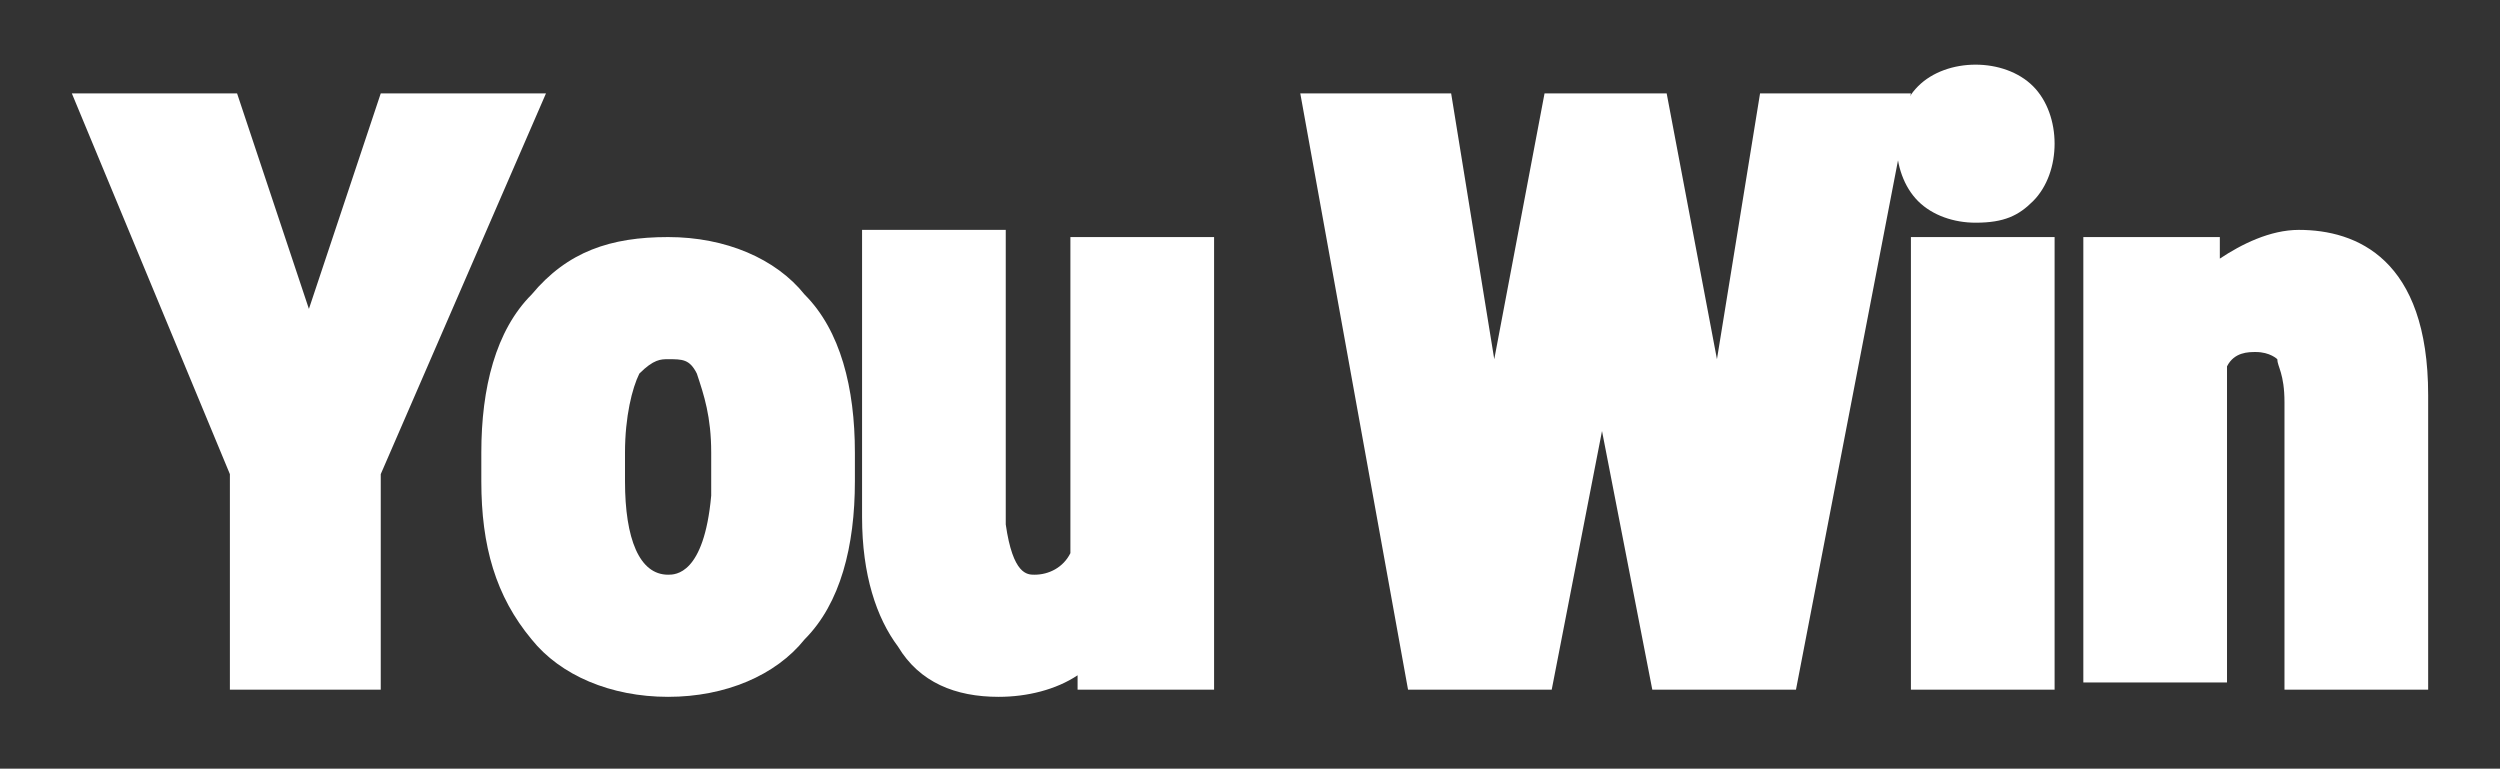 <?xml version="1.0" encoding="utf-8"?>
<!-- Generator: Adobe Illustrator 26.3.1, SVG Export Plug-In . SVG Version: 6.00 Build 0)  -->
<svg version="1.1" id="Capa_1" xmlns="http://www.w3.org/2000/svg" xmlns:xlink="http://www.w3.org/1999/xlink" x="0px" y="0px"
	 viewBox="0 0 34.8 10.7" style="enable-background:new 0 0 34.8 10.7;" xml:space="preserve">
<rect x="0" y="0" width="34.8" height="10.7" fill="#333333" stroke="none"/>
<style type="text/css">
	.st0{opacity:0.1;}
	.st1{fill:#FFFFFF;}
</style>
<g id="a_00000174582858520278402690000016414387686335380896_" class="st0">
</g>
<g>
	<path class="st1" d="M4.2,5.1l1.2-3.5h1.7L5,6.5v2.8H3.4V6.5l-2.1-5h1.7L4.2,5.1z"/>
	<path class="st1" d="M5.3,9.6H3.2v-3L1,1.3h2.3l1,3l1-3h2.3L5.3,6.6V9.6z M3.7,9.1h1.1l0-2.7l1.9-4.6H5.6l-1.4,4l-1.4-4H1.7l2,4.7
		V9.1z"/>
</g>
<g>
	<path class="st1" d="M7,6.3c0-0.9,0.2-1.6,0.6-2.1s1-0.8,1.7-0.8c0.7,0,1.3,0.3,1.7,0.8s0.6,1.2,0.6,2.1v0.4c0,0.9-0.2,1.6-0.6,2.1
		c-0.4,0.5-1,0.7-1.7,0.7C8.6,9.5,8,9.2,7.6,8.7C7.2,8.2,7,7.5,7,6.7V6.3z M8.5,6.7c0,1,0.3,1.6,0.8,1.6c0.5,0,0.8-0.4,0.8-1.3
		l0-0.6c0-0.5-0.1-0.9-0.2-1.2S9.6,4.7,9.3,4.7c-0.3,0-0.5,0.1-0.6,0.4C8.6,5.4,8.5,5.7,8.5,6.3V6.7z"/>
	<path class="st1" d="M9.3,9.7c-0.8,0-1.5-0.3-1.9-0.8C6.9,8.3,6.7,7.6,6.7,6.7V6.3c0-0.9,0.2-1.7,0.7-2.2c0.5-0.6,1.1-0.8,1.9-0.8
		c0.8,0,1.5,0.3,1.9,0.8c0.5,0.5,0.7,1.3,0.7,2.2v0.4c0,0.9-0.2,1.7-0.7,2.2C10.8,9.4,10.1,9.7,9.3,9.7z M9.3,3.7
		c-0.7,0-1.2,0.2-1.5,0.7C7.4,4.8,7.2,5.5,7.2,6.3v0.4c0,0.8,0.2,1.5,0.6,1.9C8.1,9,8.7,9.2,9.3,9.2c0.7,0,1.2-0.2,1.5-0.7
		c0.4-0.5,0.6-1.1,0.6-1.9V6.3c0-0.8-0.2-1.5-0.6-1.9C10.5,3.9,10,3.7,9.3,3.7z M9.3,8.5c-0.5,0-1.1-0.3-1.1-1.8V6.3
		c0-0.6,0.1-1,0.3-1.3c0.2-0.4,0.6-0.5,0.8-0.5c0.4,0,0.6,0.2,0.8,0.5c0.2,0.3,0.3,0.7,0.3,1.3l0,0.6C10.3,8.2,9.8,8.5,9.3,8.5z
		 M9.3,5C9.2,5,9.1,5,8.9,5.2C8.8,5.4,8.7,5.8,8.7,6.3v0.4C8.7,7.5,8.9,8,9.3,8c0.1,0,0.5,0,0.6-1.1l0-0.6c0-0.5-0.1-0.8-0.2-1.1
		C9.6,5,9.5,5,9.3,5z"/>
</g>
<g>
	<path class="st1" d="M15.2,8.8c-0.3,0.4-0.7,0.6-1.3,0.6c-0.5,0-0.9-0.2-1.2-0.6c-0.3-0.4-0.4-0.9-0.4-1.6V3.6h1.5v3.8
		c0,0.6,0.2,0.8,0.6,0.8c0.3,0,0.6-0.2,0.8-0.5V3.6h1.5v5.8h-1.4L15.2,8.8z"/>
	<path class="st1" d="M13.9,9.7c-0.6,0-1.1-0.2-1.4-0.7c-0.3-0.4-0.5-1-0.5-1.8v-4h2v4.1C14.1,8,14.3,8,14.4,8
		c0.2,0,0.4-0.1,0.5-0.3V3.3h2v6.3H15l0-0.2C14.7,9.6,14.3,9.7,13.9,9.7z M12.6,3.8v3.5c0,0.6,0.1,1.1,0.4,1.5
		c0.2,0.3,0.6,0.5,1,0.5c0.5,0,0.8-0.2,1.1-0.5l0.4-0.5l0.1,1h0.9V3.8h-1l0,4.1c-0.2,0.4-0.5,0.6-1,0.6c-0.3,0-0.8-0.1-0.8-1.1V3.8
		H12.6z"/>
</g>
<g>
	<path class="st1" d="M23.9,6.5l0.7-4.9h1.6l-1.4,7.8h-1.6l-0.9-4.6l-0.9,4.6h-1.6l-1.4-7.8H20l0.7,4.9l0.9-4.9H23L23.9,6.5z"/>
	<path class="st1" d="M25,9.6h-2l-0.7-3.6l-0.7,3.6h-2l-1.5-8.3h2.1L20.8,5l0.7-3.7h1.7L23.9,5l0.6-3.7h2.1L25,9.6z M23.4,9.1h1.2
		l1.3-7.3h-1L23.9,8l-1.2-6.2h-0.9L20.7,8l-0.9-6.2h-1.1L20,9.1h1.2l1.1-5.7L23.4,9.1z"/>
</g>
<g>
	<path class="st1" d="M26.7,2.1c0-0.2,0.1-0.4,0.2-0.6s0.4-0.2,0.6-0.2c0.2,0,0.5,0.1,0.6,0.2s0.2,0.3,0.2,0.6
		c0,0.2-0.1,0.4-0.2,0.6s-0.3,0.2-0.6,0.2c-0.3,0-0.5-0.1-0.6-0.2S26.7,2.3,26.7,2.1z M28.3,9.4h-1.5V3.6h1.5V9.4z"/>
	<path class="st1" d="M28.6,9.6h-2V3.3h2V9.6z M27,9.1h1V3.8h-1V9.1z M27.5,3.1c-0.3,0-0.6-0.1-0.8-0.3c-0.2-0.2-0.3-0.5-0.3-0.8
		c0-0.3,0.1-0.6,0.3-0.8c0.4-0.4,1.2-0.4,1.6,0c0.2,0.2,0.3,0.5,0.3,0.8c0,0.3-0.1,0.6-0.3,0.8C28.1,3,27.9,3.1,27.5,3.1z M27.5,1.5
		c-0.2,0-0.3,0-0.4,0.2C27,1.8,27,1.9,27,2.1c0,0.2,0.1,0.3,0.2,0.4c0.2,0.2,0.6,0.2,0.8,0c0.1-0.1,0.2-0.2,0.2-0.4
		c0-0.2,0-0.3-0.2-0.4C27.9,1.6,27.7,1.5,27.5,1.5z"/>
</g>
<g>
	<path class="st1" d="M30.6,3.6l0,0.6C31,3.7,31.4,3.5,32,3.5c1,0,1.5,0.7,1.5,2.1v3.8H32V5.7c0-0.3,0-0.6-0.1-0.7s-0.3-0.2-0.5-0.2
		c-0.3,0-0.5,0.1-0.6,0.4v4.2h-1.5V3.6H30.6z"/>
	<path class="st1" d="M33.8,9.6h-2v-4c0-0.4-0.1-0.5-0.1-0.6c0,0-0.1-0.1-0.3-0.1c-0.1,0-0.3,0-0.4,0.2v4.4h-2V3.3h1.9l0,0.3
		c0.3-0.2,0.7-0.4,1.1-0.4c0.8,0,1.8,0.4,1.8,2.3V9.6z M32.3,9.1h1V5.6c0-1.7-0.8-1.9-1.3-1.9c-0.5,0-0.9,0.2-1.1,0.6l-0.4,0.5
		l-0.1-1h-0.9v5.3h1l0-4.1c0.2-0.5,0.6-0.6,0.9-0.6c0.4,0,0.6,0.2,0.7,0.3c0.1,0.2,0.2,0.5,0.2,0.9V9.1z"/>
</g>
</svg>

